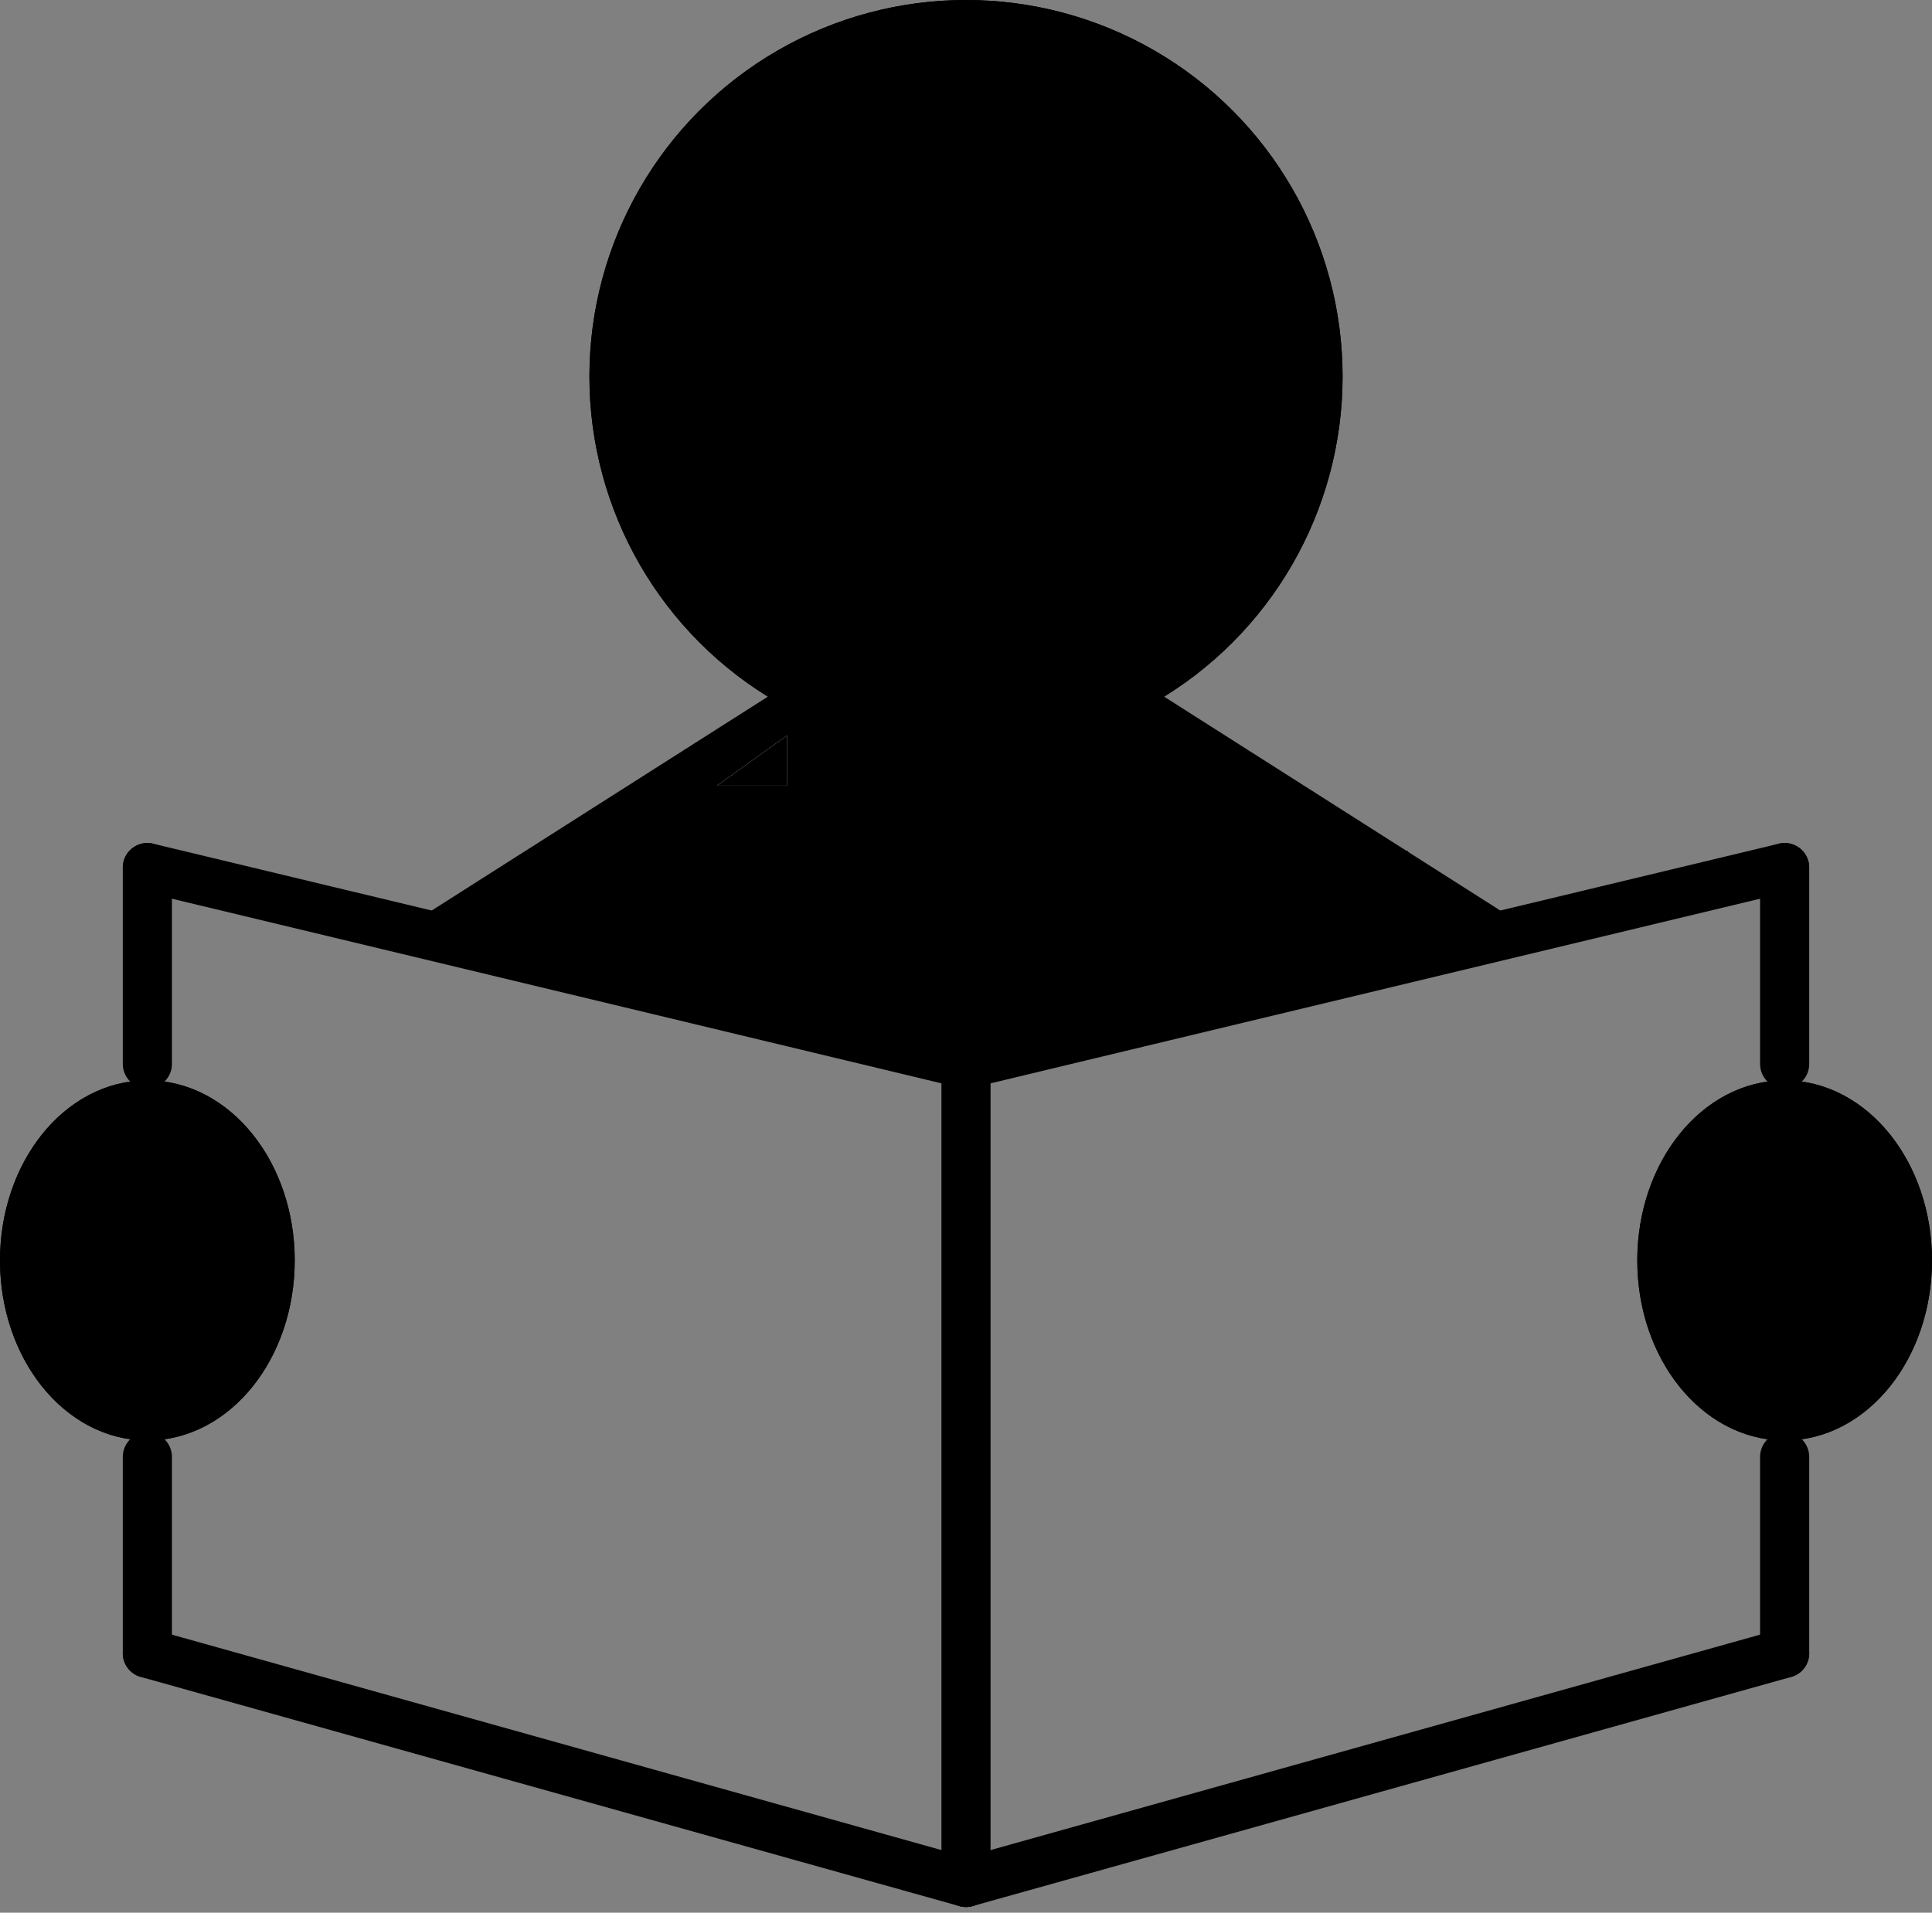 <svg id="Componente_13_1" data-name="Componente 13 – 1" xmlns="http://www.w3.org/2000/svg" width="59" height="58.424" viewBox="0 0 59 58.424">
  <rect x="0" y="0" width="59" height="58.424" fill="#808080" stroke="none"/>
  <g id="Raggruppa_10" data-name="Raggruppa 10" transform="translate(-130.375 -229.475)">
    <g id="study" transform="translate(130.375 229.475)">
      <g id="Ellisse_31" data-name="Ellisse 31" transform="translate(18)" stroke="#000" stroke-width="1.5">
        <circle cx="11.5" cy="11.5" r="11.5" stroke="none"/>
        <circle cx="11.5" cy="11.5" r="10.75" fill="none"/>
      </g>
      <line id="Linea_274" data-name="Linea 274" x2="11" y2="7" transform="translate(34.5 21.5)" fill="none" stroke="#000" stroke-linecap="round" stroke-width="1.5"/>
      <line id="Linea_275" data-name="Linea 275" y1="6" transform="translate(54.5 44.5)" fill="none" stroke="#000" stroke-linecap="round" stroke-width="1.5"/>
      <g id="Ellisse_32" data-name="Ellisse 32" transform="translate(50 33)" stroke="#000" stroke-width="1.5">
        <ellipse cx="4.5" cy="5.5" rx="4.5" ry="5.5" stroke="none"/>
        <ellipse cx="4.5" cy="5.5" rx="3.75" ry="4.75" fill="none"/>
      </g>
      <line id="Linea_276" data-name="Linea 276" y1="6" transform="translate(54.5 26.5)" fill="none" stroke="#000" stroke-linecap="round" stroke-width="1.5"/>
      <line id="Linea_277" data-name="Linea 277" y1="6" x2="25" transform="translate(29.5 26.5)" fill="none" stroke="#000" stroke-linecap="round" stroke-width="1.5"/>
      <line id="Linea_278" data-name="Linea 278" x1="25" y1="6" transform="translate(4.5 26.5)" fill="none" stroke="#000" stroke-linecap="round" stroke-width="1.5"/>
      <line id="Linea_279" data-name="Linea 279" y1="6" transform="translate(4.5 26.5)" fill="none" stroke="#000" stroke-linecap="round" stroke-width="1.5"/>
      <line id="Linea_280" data-name="Linea 280" y1="6" transform="translate(4.5 44.5)" fill="none" stroke="#000" stroke-linecap="round" stroke-width="1.5"/>
      <line id="Linea_281" data-name="Linea 281" y1="25" transform="translate(29.5 32.5)" fill="none" stroke="#000" stroke-linecap="round" stroke-width="1.5"/>
      <line id="Linea_282" data-name="Linea 282" x1="11" y2="7" transform="translate(13.5 21.5)" fill="none" stroke="#000" stroke-linecap="round" stroke-width="1.5"/>
      <line id="Linea_283" data-name="Linea 283" y1="7" x2="25" transform="translate(29.5 50.5)" fill="none" stroke="#000" stroke-linecap="round" stroke-width="1.5"/>
      <line id="Linea_284" data-name="Linea 284" x1="25" y1="7" transform="translate(4.5 50.5)" fill="none" stroke="#000" stroke-linecap="round" stroke-width="1.5"/>
      <g id="Ellisse_33" data-name="Ellisse 33" transform="translate(0 33)" stroke="#000" stroke-width="1.5">
        <ellipse cx="4.5" cy="5.5" rx="4.5" ry="5.5" stroke="none"/>
        <ellipse cx="4.5" cy="5.5" rx="3.75" ry="4.75" fill="none"/>
      </g>
    </g>
  </g>
  <g id="Rettangolo_26" data-name="Rettangolo 26" transform="translate(24 22)" stroke="#000" stroke-width="1">
    <rect width="11" height="9" stroke="none"/>
    <rect x="0.5" y="0.5" width="10" height="8" fill="none"/>
  </g>
  <g id="Rettangolo_27" data-name="Rettangolo 27" transform="translate(29 22)" stroke="#000" stroke-width="1">
    <rect width="7" height="5" stroke="none"/>
    <rect x="0.5" y="0.5" width="6" height="4" fill="none"/>
  </g>
  <g id="Rettangolo_28" data-name="Rettangolo 28" transform="translate(26 27)" stroke="#000" stroke-width="1">
    <rect width="7" height="5" stroke="none"/>
    <rect x="0.5" y="0.5" width="6" height="4" fill="none"/>
  </g>
  <g id="Rettangolo_29" data-name="Rettangolo 29" transform="translate(31 23)" stroke="#000" stroke-width="1">
    <rect width="7" height="5" stroke="none"/>
    <rect x="0.5" y="0.5" width="6" height="4" fill="none"/>
  </g>
  <g id="Rettangolo_30" data-name="Rettangolo 30" transform="translate(31 26)" stroke="#000" stroke-width="1">
    <rect width="7" height="5" stroke="none"/>
    <rect x="0.5" y="0.5" width="6" height="4" fill="none"/>
  </g>
  <g id="Rettangolo_31" data-name="Rettangolo 31" transform="translate(32 24)" stroke="#000" stroke-width="1">
    <rect width="7" height="5" stroke="none"/>
    <rect x="0.5" y="0.5" width="6" height="4" fill="none"/>
  </g>
  <g id="Rettangolo_32" data-name="Rettangolo 32" transform="translate(32 25)" stroke="#000" stroke-width="1">
    <rect width="7" height="5" stroke="none"/>
    <rect x="0.5" y="0.5" width="6" height="4" fill="none"/>
  </g>
  <g id="Rettangolo_33" data-name="Rettangolo 33" transform="translate(34 25)" stroke="#000" stroke-width="1">
    <rect width="7" height="5" stroke="none"/>
    <rect x="0.5" y="0.5" width="6" height="4" fill="none"/>
  </g>
  <g id="Rettangolo_34" data-name="Rettangolo 34" transform="translate(37 26)" stroke="#000" stroke-width="1">
    <rect width="6" height="3" stroke="none"/>
    <rect x="0.5" y="0.5" width="5" height="2" fill="none"/>
  </g>
  <g id="Rettangolo_35" data-name="Rettangolo 35" transform="translate(40 27)" stroke="#000" stroke-width="1">
    <rect width="4" height="2" stroke="none"/>
    <rect x="0.5" y="0.5" width="3" height="1" fill="none"/>
  </g>
  <g id="Rettangolo_36" data-name="Rettangolo 36" transform="translate(15 27)" stroke="#000" stroke-width="1">
    <rect width="4" height="2" stroke="none"/>
    <rect x="0.5" y="0.5" width="3" height="1" fill="none"/>
  </g>
  <g id="Tracciato_79" data-name="Tracciato 79" transform="translate(17 26)">
    <path d="M 3.74 3.5 L 0.5 3.5 L 0.5 0.473 L 6.085 0.163 L 3.74 3.5 Z" stroke="none"/>
    <path d="M 5.083 0.719 L 1 0.946 L 1 3 L 3.48 3 L 5.083 0.719 M 7.087 -0.394 L 4 4 L 9.5367431640625e-07 4 L 9.5367431640625e-07 4.76837158203125e-07 L 7.087 -0.394 Z" stroke="none" fill="#000"/>
  </g>
  <g id="Rettangolo_38" data-name="Rettangolo 38" transform="translate(21 23)" stroke="#000" stroke-width="1">
    <rect width="5" height="8" stroke="none"/>
    <rect x="0.5" y="0.5" width="4" height="7" fill="none"/>
  </g>
  <g id="Tracciato_78" data-name="Tracciato 78" transform="translate(18 25)" fill="#fff">
    <path d="M 2.744 0.766 L 1.683 0.766 L 2.679 0.117 L 2.744 0.766 Z" stroke="none"/>
    <path d="M 3.094 -0.75 L 3.297 1.266 L -2.384185791015625e-06 1.266 L 3.094 -0.75 Z" stroke="none" fill="#000"/>
  </g>
  <g id="Tracciato_77" data-name="Tracciato 77" transform="translate(20.536 23.768) rotate(-30)" fill="#fff">
    <path d="M3.677.622,2.911,1.948,1.057.878Z" stroke="none"/>
    <path d="M 3.677 0.622 L 2.911 1.948 L 1.057 0.878 L 3.677 0.622 Z" stroke="none" fill="#000"/>
  </g>
</svg>
